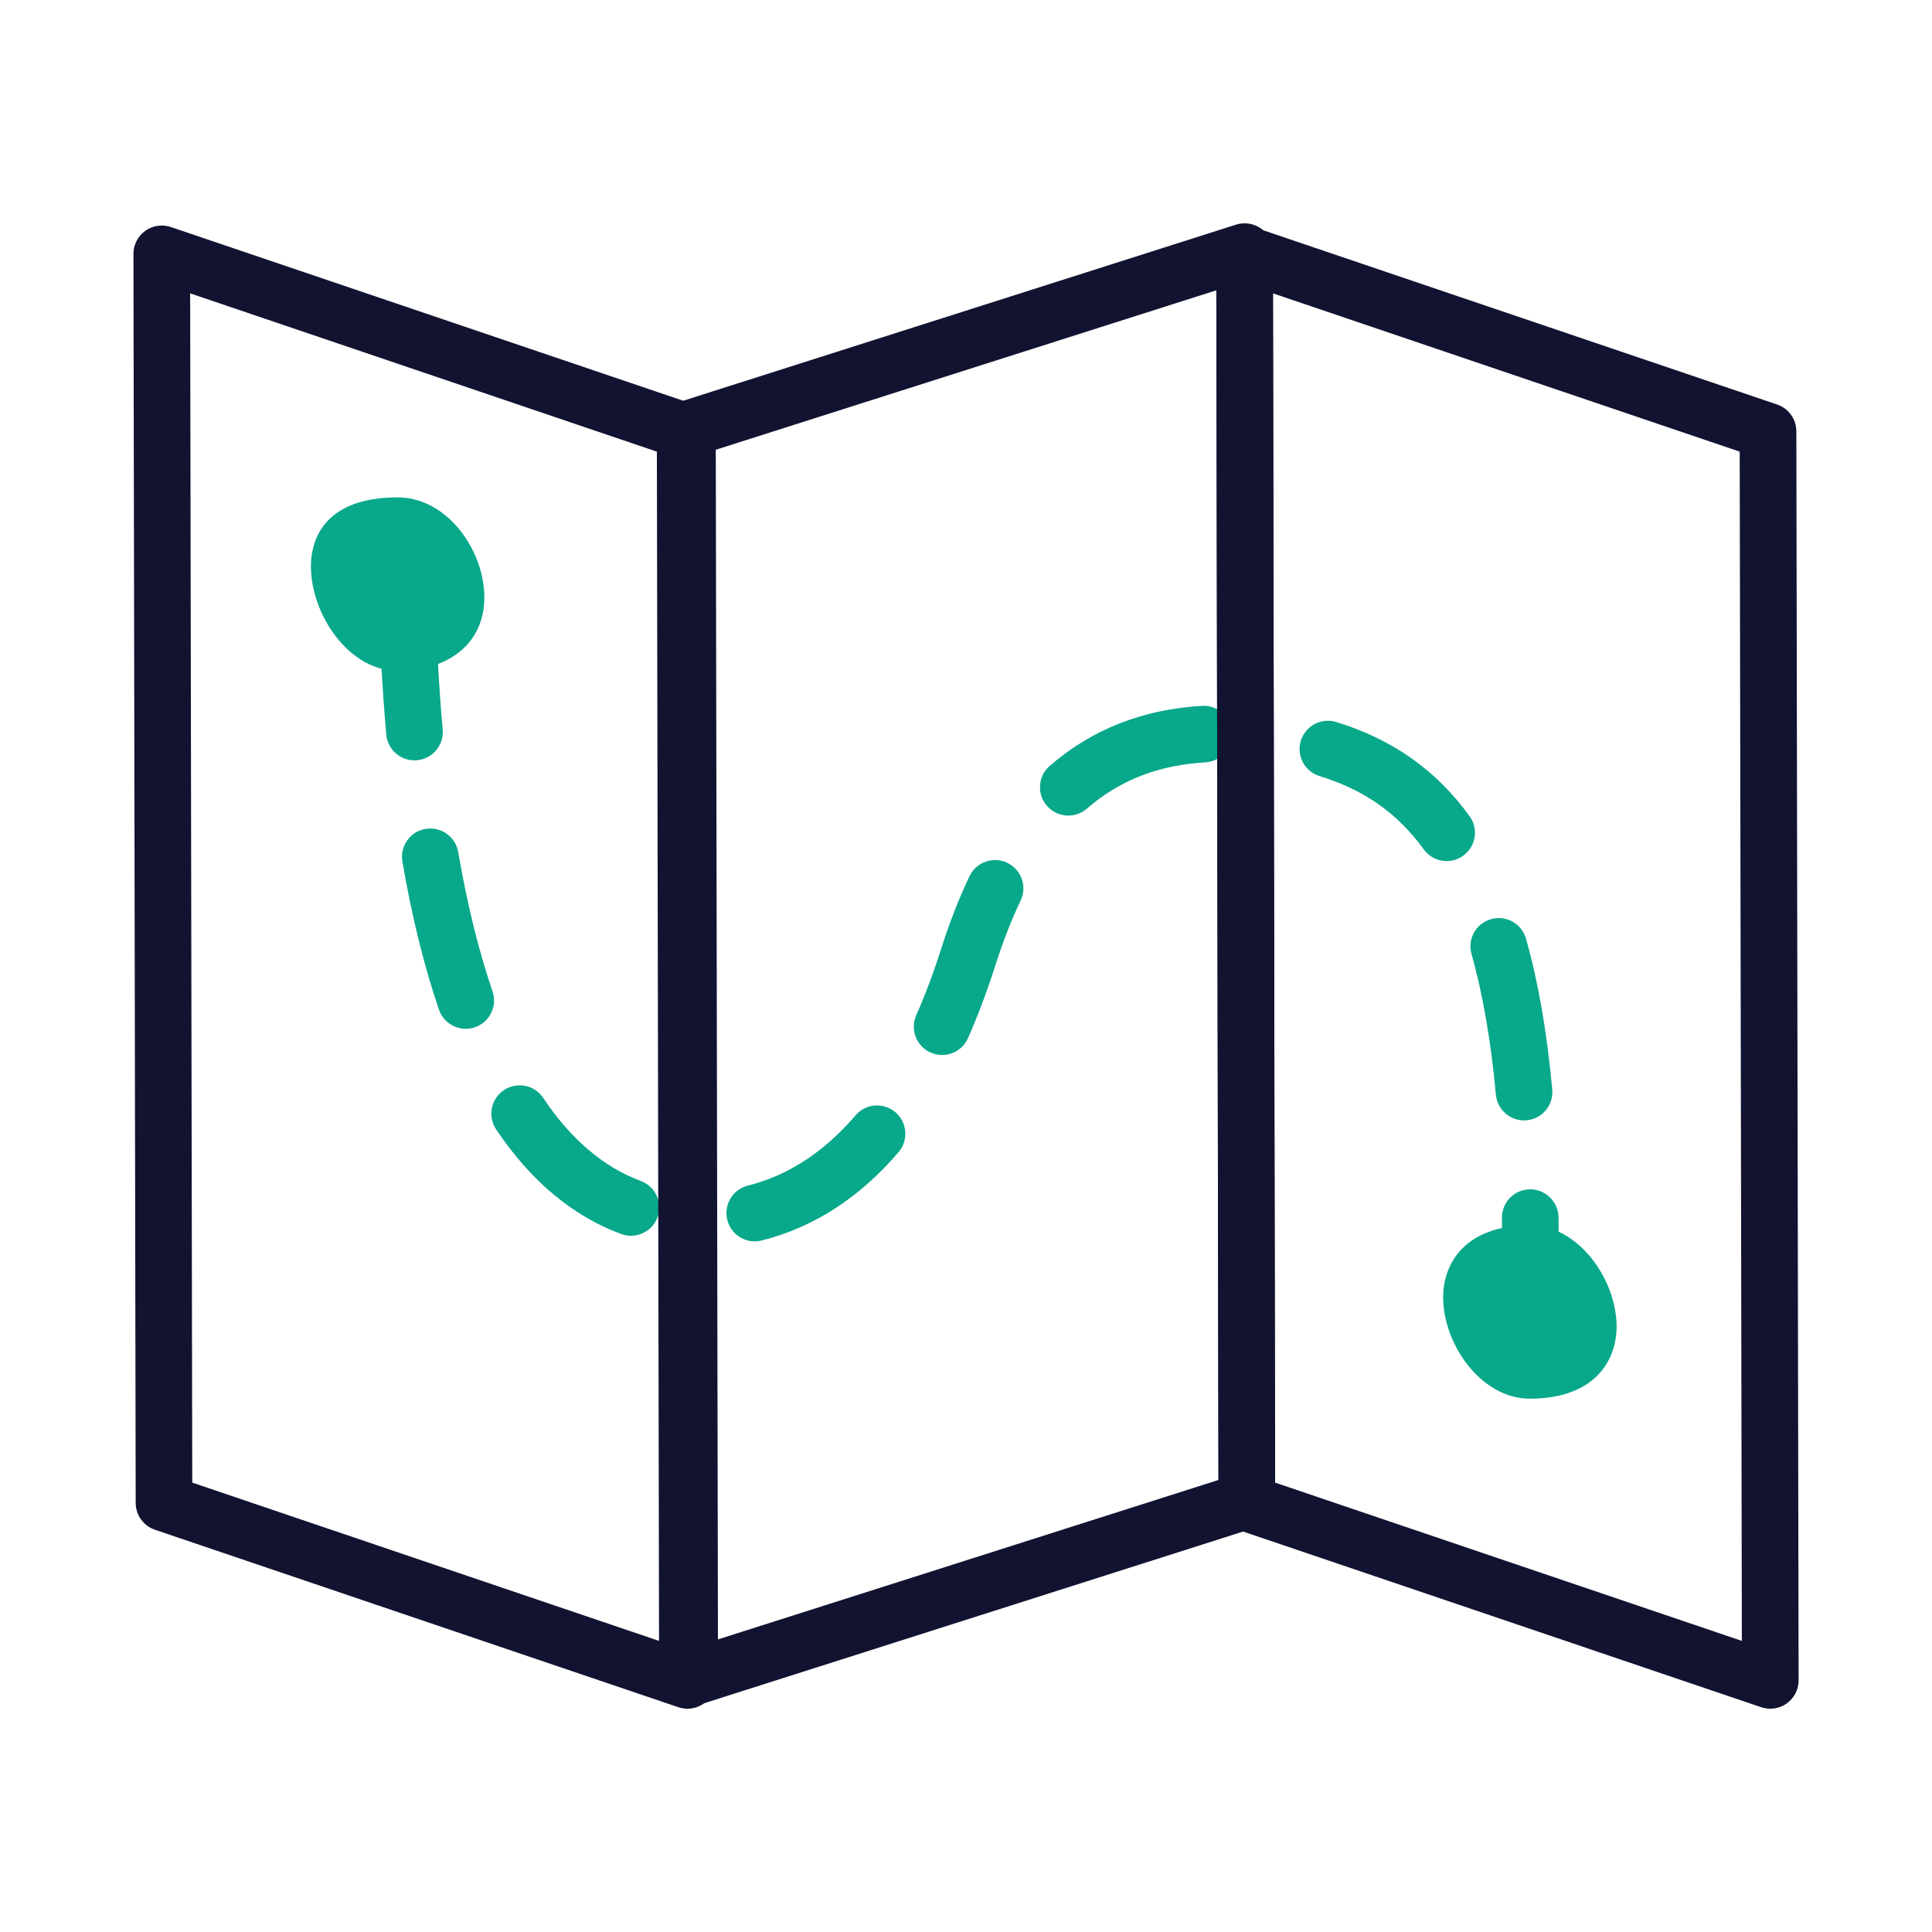 <?xml version="1.0" encoding="utf-8"?>
<!-- Generator: Adobe Illustrator 24.1.2, SVG Export Plug-In . SVG Version: 6.00 Build 0)  -->
<svg version="1.1" id="Warstwa_3" xmlns="http://www.w3.org/2000/svg" xmlns:xlink="http://www.w3.org/1999/xlink" x="0px" y="0px"
	 viewBox="0 0 430 430" style="enable-background:new 0 0 430 430;" xml:space="preserve">
<style type="text/css">
	.st0{fill:#08a88a;}
	.st1{fill:#121331;}
	.st2{fill:none;}
	.st3{fill-opacity:0;}
</style>
<g>
	<path class="st0" d="M340.5,294.3c-0.04,0-0.09,0-0.13,0c-3.48-0.07-6.24-2.95-6.17-6.43c0.08-3.77,0.12-7.47,0.12-11.02
		c0-1.95-0.01-3.88-0.04-5.77c-0.04-3.48,2.74-6.33,6.22-6.38c3.44-0.03,6.33,2.74,6.38,6.22c0.02,1.94,0.04,3.91,0.04,5.92
		c0,3.63-0.04,7.42-0.12,11.27C346.73,291.56,343.92,294.3,340.5,294.3z M167.98,276.29c-2.82,0-5.39-1.91-6.11-4.78
		c-0.84-3.38,1.21-6.8,4.59-7.64c8.93-2.23,16.99-7.49,23.96-15.63c2.26-2.65,6.24-2.95,8.88-0.69c2.64,2.26,2.95,6.24,0.69,8.88
		c-8.7,10.17-18.96,16.79-30.48,19.66C169,276.23,168.48,276.29,167.98,276.29z M140.43,275.04c-0.73,0-1.46-0.13-2.19-0.39
		c-10.8-4-20.15-11.83-27.82-23.29c-1.93-2.89-1.16-6.81,1.74-8.74c2.89-1.93,6.81-1.16,8.74,1.74
		c6.16,9.21,13.46,15.43,21.72,18.48c3.26,1.21,4.93,4.83,3.72,8.1C145.4,273.47,142.99,275.04,140.43,275.04z M339.21,249.37
		c-3.22,0-5.96-2.45-6.27-5.72c-1.11-11.99-2.94-22.53-5.43-31.3c-0.95-3.35,0.99-6.83,4.34-7.78c3.35-0.95,6.83,0.99,7.78,4.34
		c2.74,9.65,4.65,20.64,5.85,33.58c0.32,3.46-2.23,6.53-5.69,6.85C339.6,249.36,339.4,249.37,339.21,249.37z M209.68,234.81
		c-0.85,0-1.71-0.17-2.54-0.54c-3.18-1.4-4.63-5.12-3.22-8.31c2.01-4.55,3.89-9.56,5.58-14.88c1.86-5.82,3.97-11.23,6.28-16.07
		c1.5-3.14,5.25-4.48,8.4-2.98c3.14,1.5,4.48,5.25,2.98,8.4c-2.06,4.33-3.96,9.21-5.65,14.49c-1.83,5.74-3.87,11.17-6.06,16.13
		C214.41,233.4,212.1,234.81,209.68,234.81z M103.66,228.98c-2.62,0-5.06-1.65-5.96-4.26c-3.3-9.64-6.04-20.73-8.14-32.96
		c-0.59-3.43,1.71-6.69,5.14-7.27c3.43-0.59,6.69,1.71,7.28,5.14c1.99,11.57,4.56,22,7.64,31.01c1.13,3.29-0.63,6.87-3.92,8
		C105.03,228.87,104.34,228.98,103.66,228.98z M321.98,191.65c-1.95,0-3.87-0.9-5.1-2.6c-5.87-8.08-13.24-13.26-23.18-16.31
		c-3.33-1.02-5.2-4.54-4.18-7.87c1.02-3.33,4.54-5.2,7.87-4.18c12.52,3.84,22.23,10.69,29.68,20.95c2.05,2.81,1.42,6.75-1.39,8.8
		C324.56,191.25,323.27,191.65,321.98,191.65z M237.77,181.52c-1.76,0-3.51-0.73-4.76-2.17c-2.28-2.63-2-6.61,0.63-8.89
		c9.32-8.1,20.72-12.59,33.88-13.36c3.5-0.2,6.45,2.45,6.66,5.92c0.2,3.47-2.45,6.45-5.92,6.66c-10.46,0.61-19.08,3.98-26.36,10.3
		C240.7,181.01,239.23,181.52,237.77,181.52z M92.24,169.23c-3.23,0-5.98-2.47-6.27-5.75c-0.92-10.37-1.51-21.59-1.77-33.35
		c-0.08-3.48,2.68-6.36,6.16-6.44c3.43-0.1,6.36,2.68,6.44,6.16c0.25,11.49,0.83,22.43,1.73,32.52c0.31,3.47-2.25,6.52-5.72,6.83
		C92.62,169.23,92.43,169.23,92.24,169.23z"/>
	<path class="st2" d="M88.5,117c-7.18,0-13,1.82-13,9c0,7.18,5.82,17,13,17s13-2.82,13-10C101.5,125.82,95.68,117,88.5,117z
		 M340.5,279c-7.18,0-13,2.57-13,9.75s5.82,16.25,13,16.25s13-2.57,13-9.75S347.68,279,340.5,279z"/>
	<g>
		<path class="st0" d="M88.5,117c-7.18,0-13,1.82-13,9c0,7.18,5.82,17,13,17s13-2.82,13-10C101.5,125.82,95.68,117,88.5,117z
			 M340.5,279c-7.18,0-13,2.57-13,9.75s5.82,16.25,13,16.25s13-2.57,13-9.75S347.68,279,340.5,279z"/>
		<path class="st0" d="M340.5,311.3c-10.87,0-19.3-12.12-19.3-22.55c0-7.76,5.07-16.05,19.3-16.05c10.87,0,19.3,12.12,19.3,22.55
			C359.8,303.01,354.73,311.3,340.5,311.3z M340.5,285.3c-6.7,0-6.7,2.33-6.7,3.45c0,4.37,3.76,9.95,6.7,9.95
			c6.7,0,6.7-2.33,6.7-3.45C347.2,290.88,343.44,285.3,340.5,285.3z M88.5,149.3c-10.87,0-19.3-12.52-19.3-23.3
			c0-4.6,1.88-15.3,19.3-15.3c11.05,0,19.3,11.77,19.3,22.3C107.8,142.9,100.22,149.3,88.5,149.3z M88.5,123.3
			c-6.7,0-6.7,1.5-6.7,2.7c0,4.86,4.12,10.7,6.7,10.7c6.7,0,6.7-2.59,6.7-3.7C95.2,128.65,91.51,123.3,88.5,123.3z"/>
	</g>
	<path class="st1" d="M153,380.3c-0.68,0-1.36-0.11-2.02-0.33l-116.5-39.5c-2.55-0.87-4.27-3.26-4.28-5.96l-0.5-278
		c0-2.03,0.97-3.94,2.63-5.13s3.77-1.5,5.7-0.85l116.5,39.5c2.55,0.87,4.27,3.26,4.28,5.96l0.5,278c0,2.03-0.97,3.94-2.63,5.13
		C155.59,379.9,154.3,380.3,153,380.3z M42.79,329.98l103.89,35.23l-0.48-264.69L42.32,65.29L42.79,329.98z"/>
	<path class="st1" d="M394,380.3c-0.68,0-1.36-0.11-2.02-0.33l-116.5-39.5c-2.55-0.87-4.27-3.26-4.28-5.96l-0.5-278
		c0-2.03,0.97-3.94,2.63-5.13s3.77-1.5,5.7-0.85l116.5,39.5c2.55,0.87,4.27,3.26,4.28,5.96l0.5,278c0,2.03-0.97,3.94-2.63,5.13
		C396.59,379.9,395.3,380.3,394,380.3z M283.79,329.98l103.89,35.23l-0.48-264.69L283.32,65.29L283.79,329.98z"/>
	<path class="st1" d="M153.5,379.8c-1.32,0-2.62-0.41-3.71-1.21c-1.62-1.18-2.58-3.07-2.59-5.08l-0.5-278
		c0-2.75,1.77-5.18,4.39-6.01l124-39.5c1.91-0.61,4-0.27,5.63,0.91s2.58,3.07,2.59,5.08l0.5,278c0,2.75-1.77,5.18-4.39,6.01
		l-124,39.5C154.79,379.7,154.14,379.8,153.5,379.8z M159.31,100.1l0.48,264.78l111.41-35.49l-0.48-264.78L159.31,100.1z"/>
</g>
</svg>
